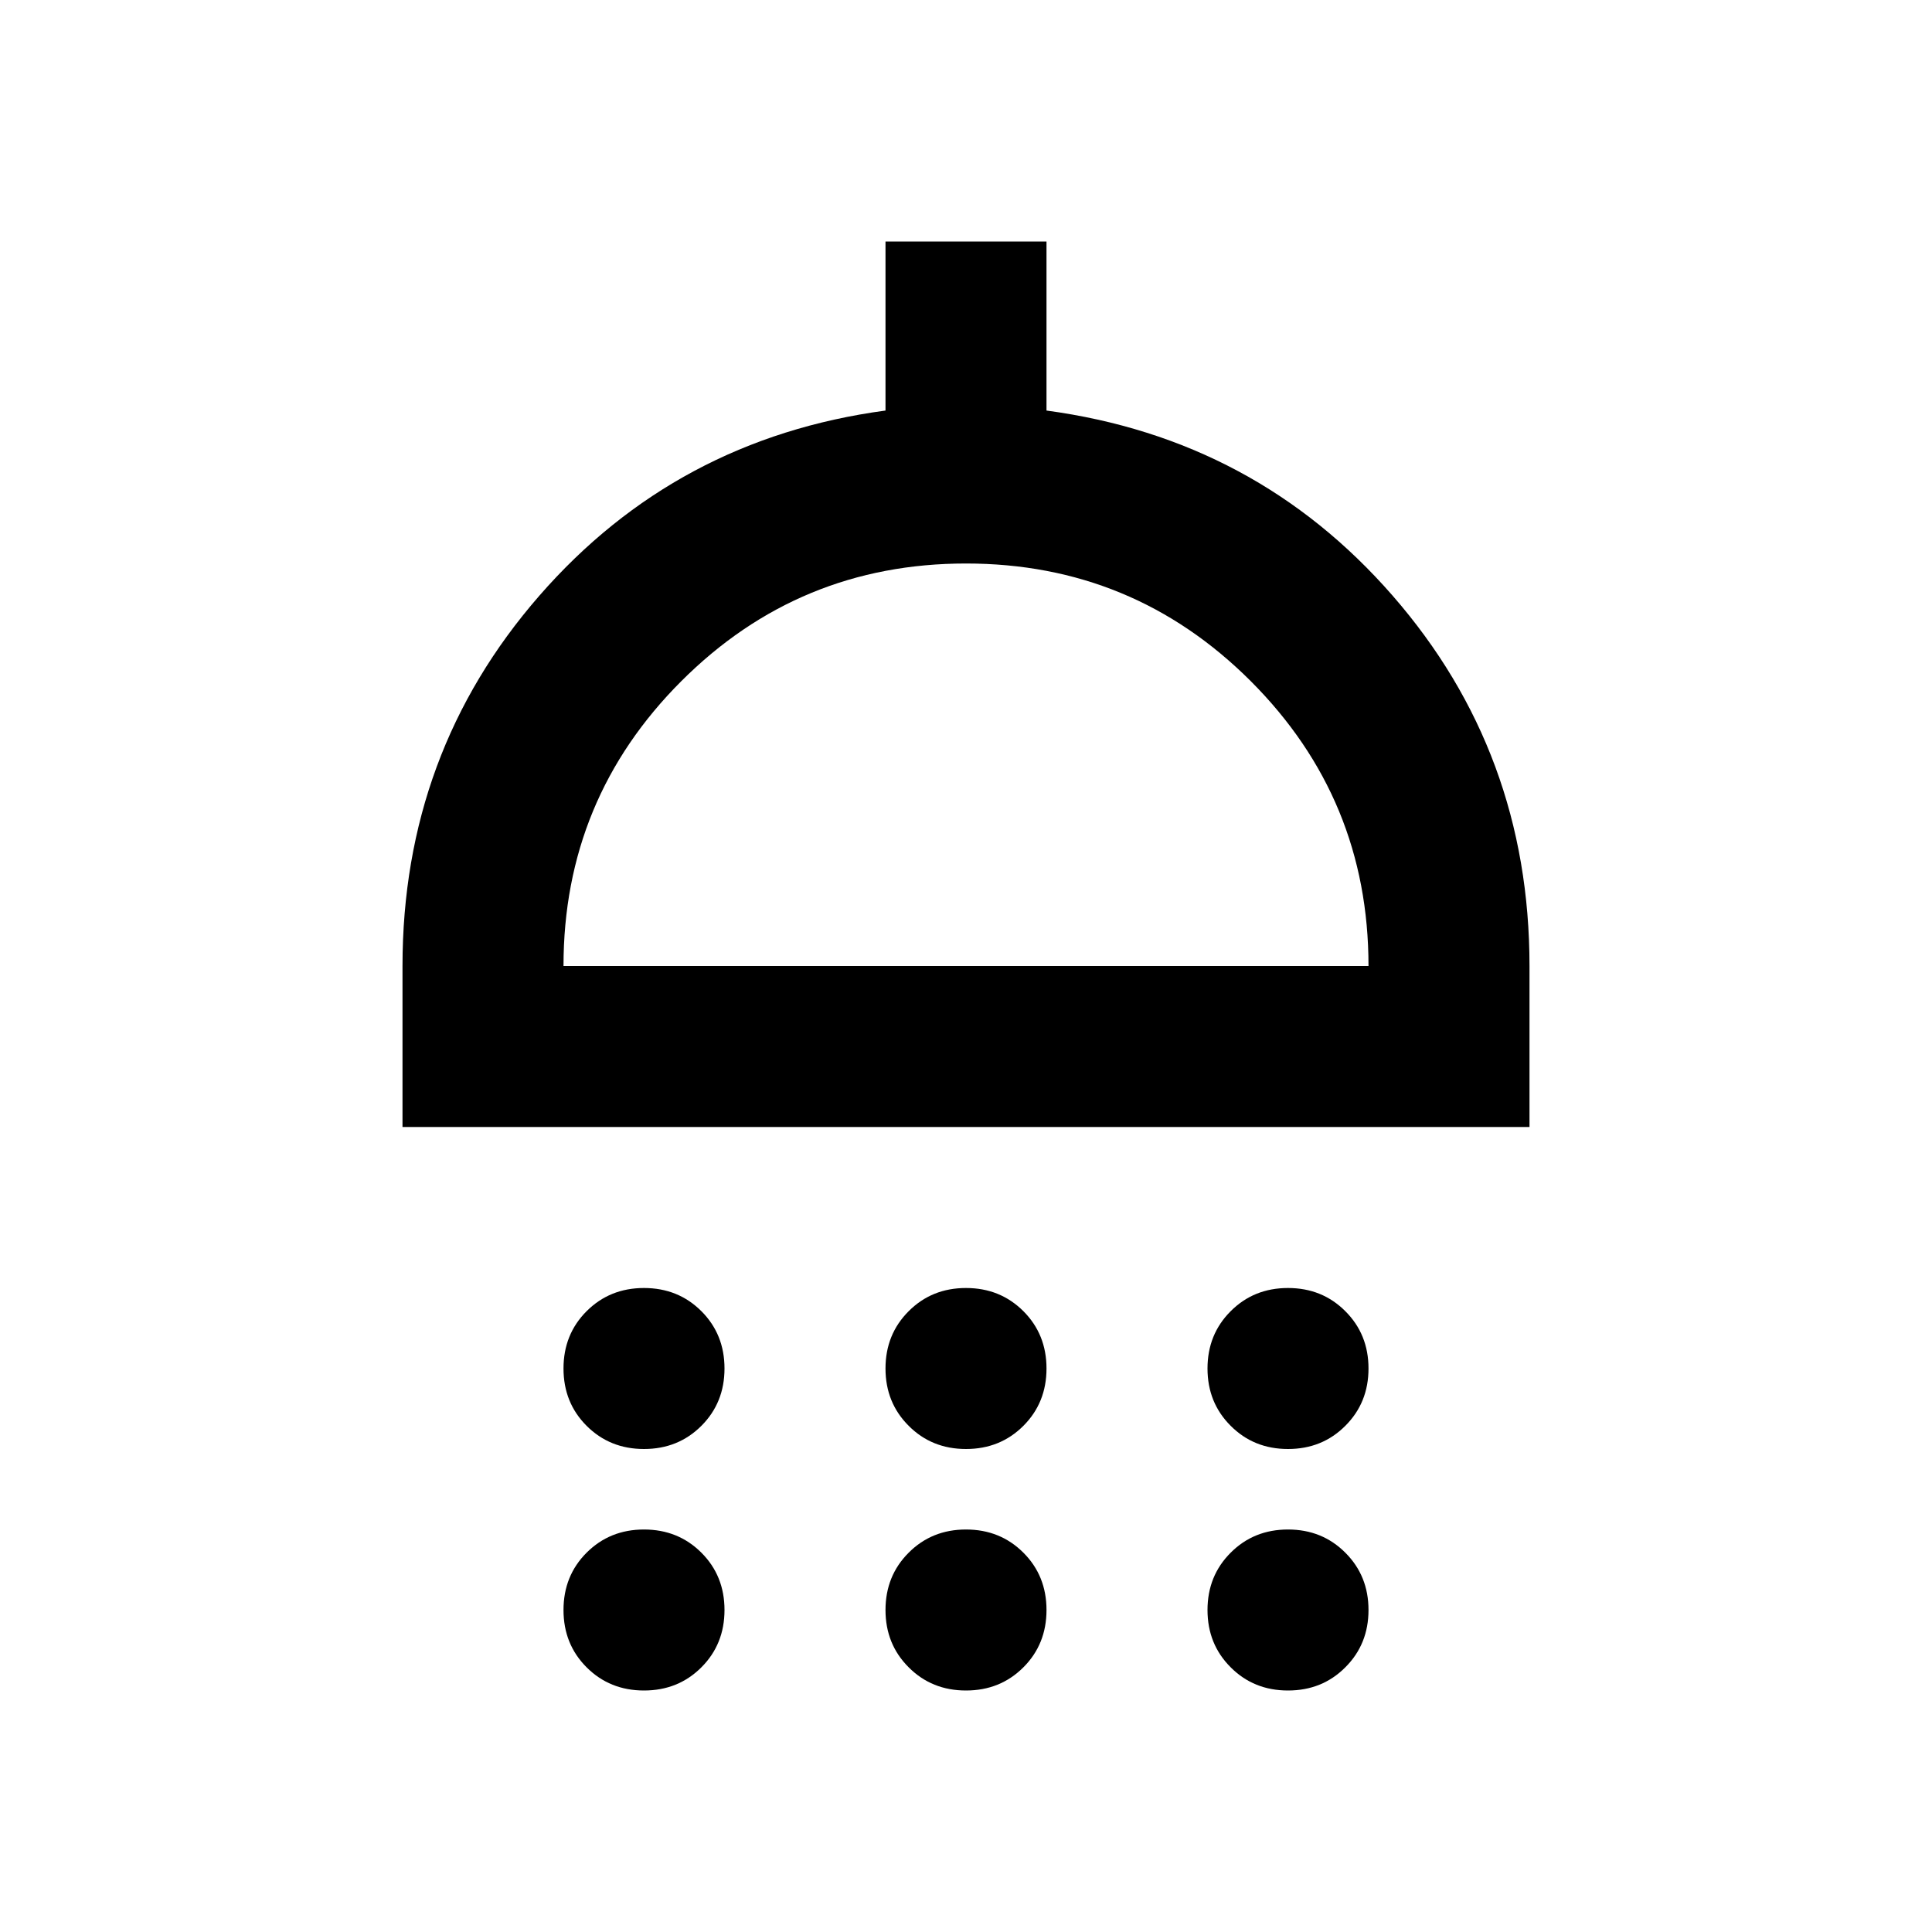 <svg xmlns="http://www.w3.org/2000/svg" viewBox="0 0 24 24"><path d="M8 18q-.425 0-.713-.288Q7 17.425 7 17t.287-.712Q7.575 16 8 16t.713.288Q9 16.575 9 17t-.287.712Q8.425 18 8 18Zm4 0q-.425 0-.712-.288Q11 17.425 11 17t.288-.712Q11.575 16 12 16t.713.288Q13 16.575 13 17t-.287.712Q12.425 18 12 18Zm4 0q-.425 0-.712-.288Q15 17.425 15 17t.288-.712Q15.575 16 16 16t.712.288Q17 16.575 17 17t-.288.712Q16.425 18 16 18ZM5 14v-2q0-2.65 1.7-4.6Q8.4 5.45 11 5.1V3h2v2.1q2.6.35 4.3 2.3Q19 9.35 19 12v2Zm2-2h10q0-2.075-1.462-3.538Q14.075 7 12 7 9.925 7 8.463 8.462 7 9.925 7 12Zm1 9q-.425 0-.713-.288Q7 20.425 7 20t.287-.712Q7.575 19 8 19t.713.288Q9 19.575 9 20t-.287.712Q8.425 21 8 21Zm4 0q-.425 0-.712-.288Q11 20.425 11 20t.288-.712Q11.575 19 12 19t.713.288Q13 19.575 13 20t-.287.712Q12.425 21 12 21Zm4 0q-.425 0-.712-.288Q15 20.425 15 20t.288-.712Q15.575 19 16 19t.712.288Q17 19.575 17 20t-.288.712Q16.425 21 16 21Zm-4-9Z"/></svg>